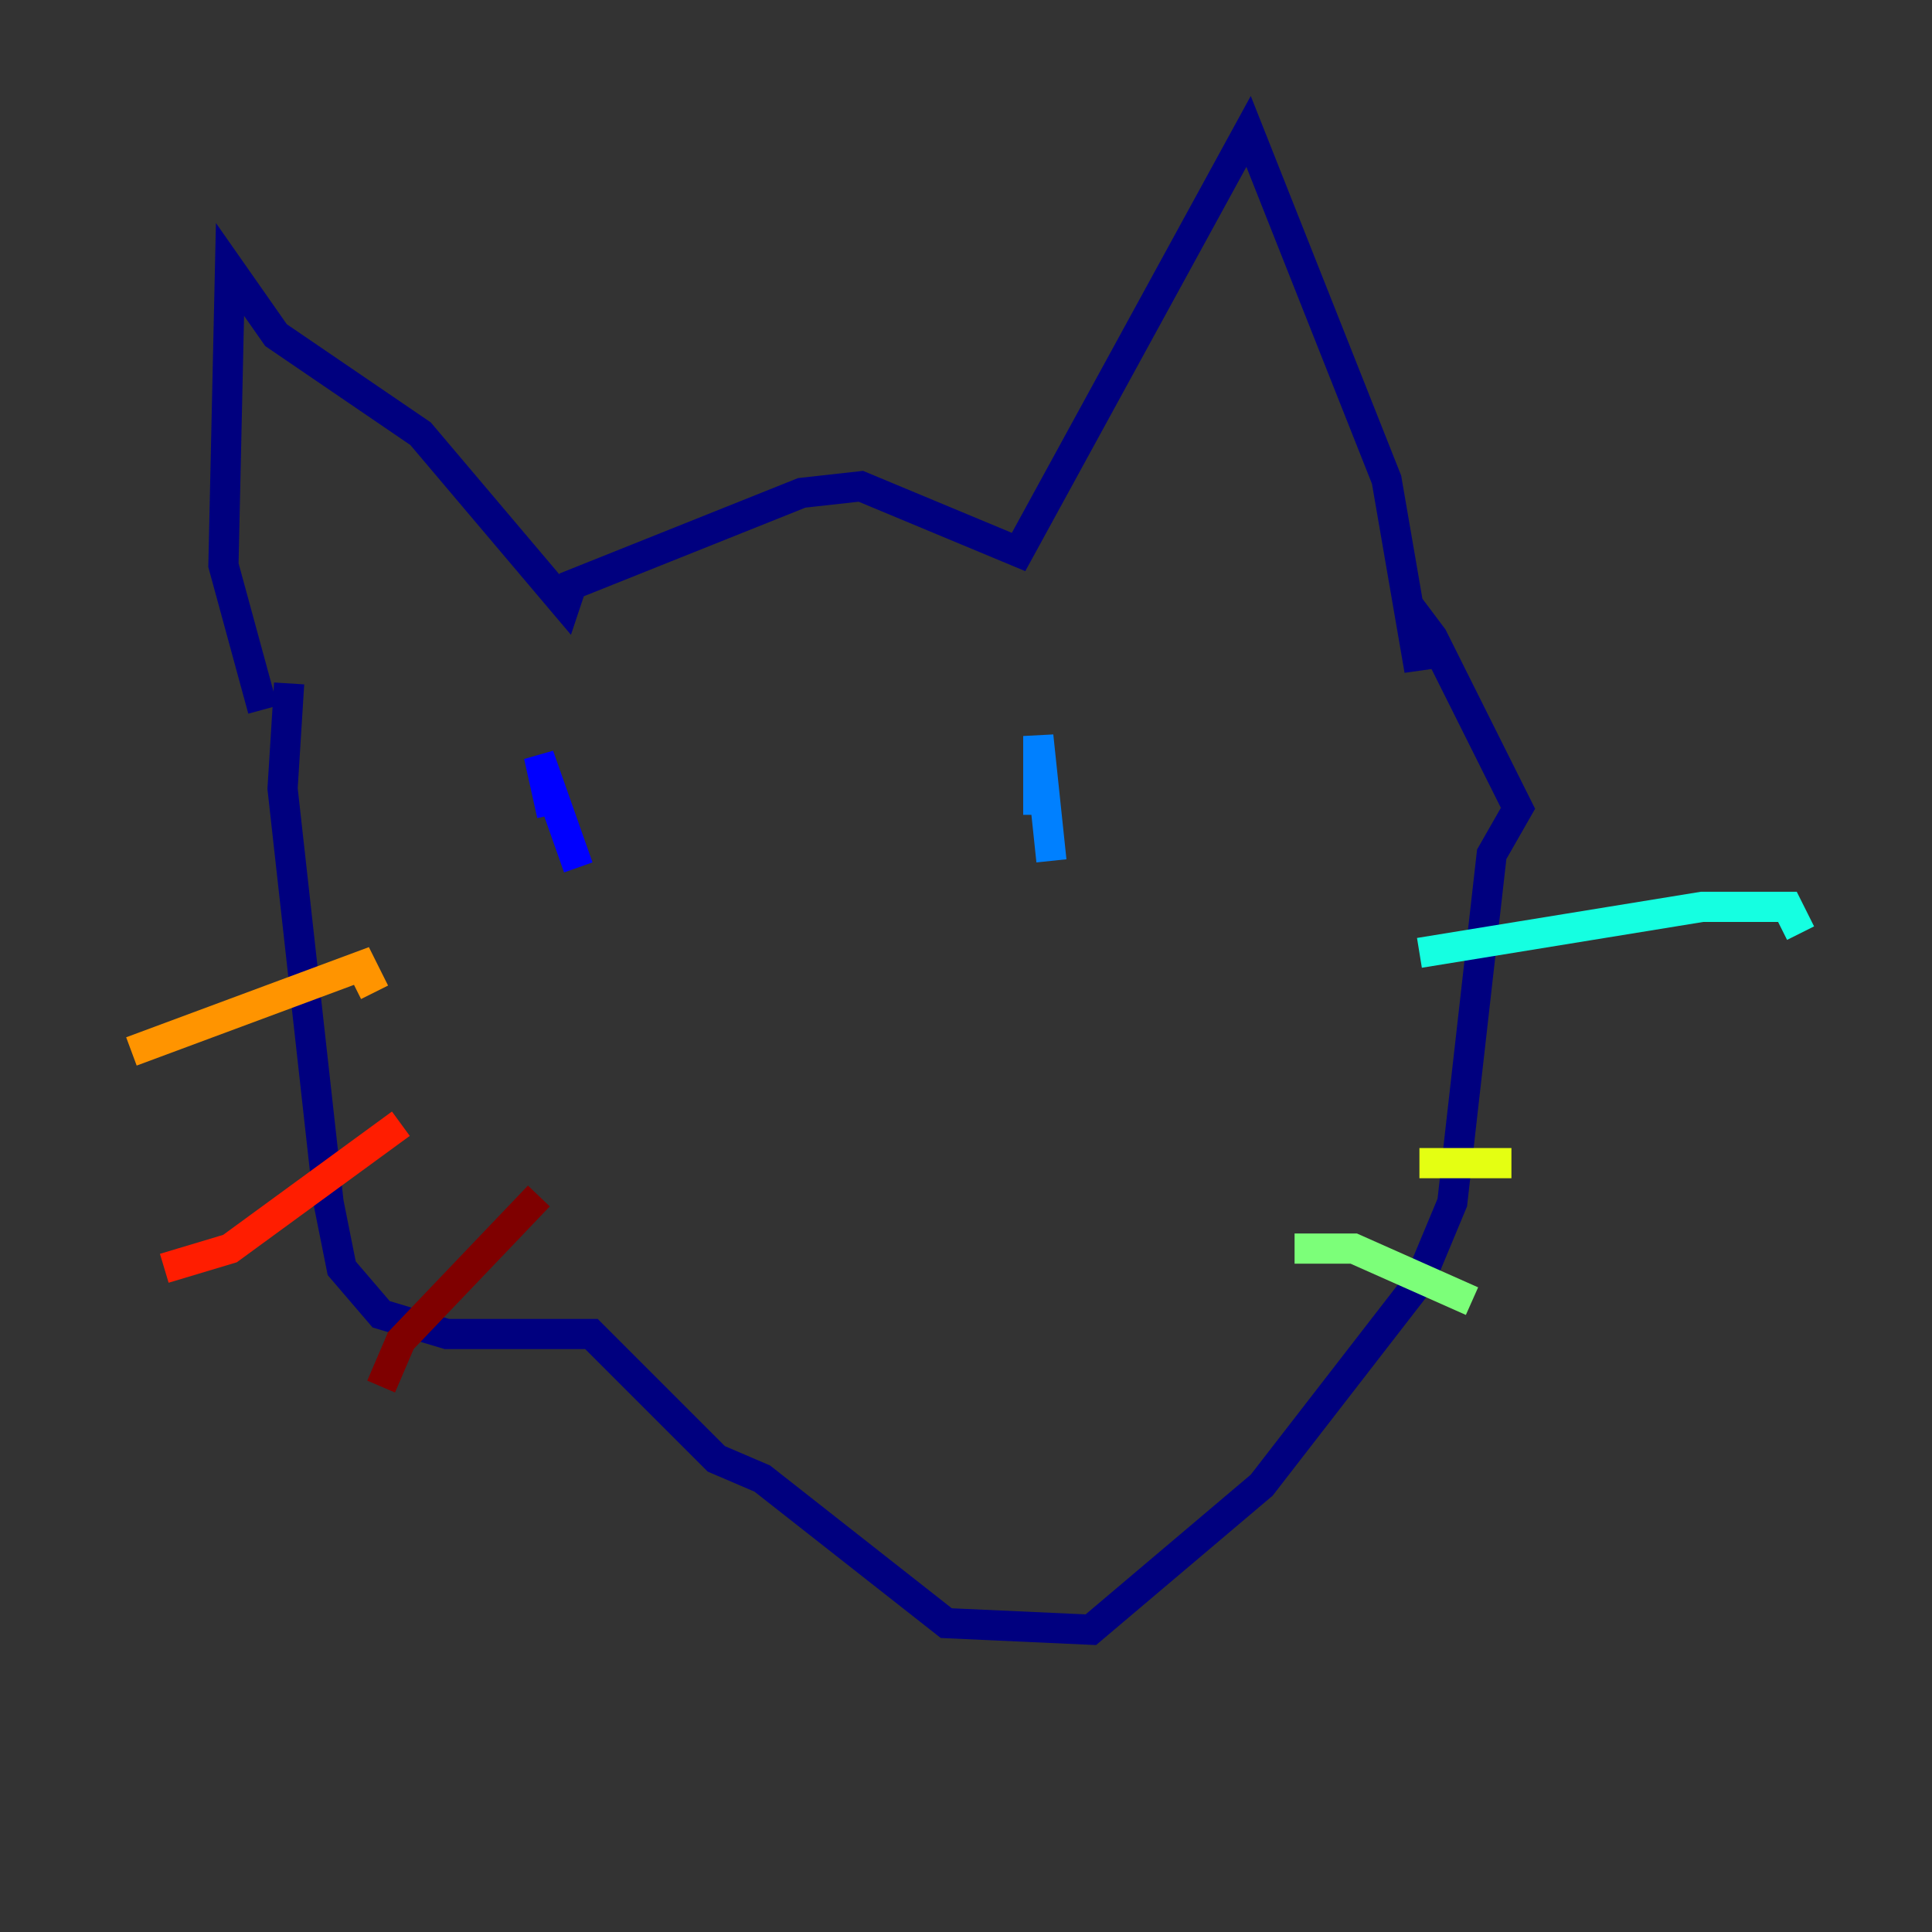 <?xml version="1.0" encoding="utf-8" ?>
<svg baseProfile="tiny" height="128" version="1.2" viewBox="0,0,128,128" width="128" xmlns="http://www.w3.org/2000/svg" xmlns:ev="http://www.w3.org/2001/xml-events" xmlns:xlink="http://www.w3.org/1999/xlink"><rect x="0" y="0" width="128" height="128" fill="#333333" stroke="none"/><defs /><polyline fill="none" points="17.415,47.02 14.803,37.442 15.238,17.85 18.286,22.204 27.864,28.735 37.442,40.054 37.878,38.748 53.116,32.653 57.034,32.218 67.483,36.571 82.721,8.707 91.864,31.782 94.041,44.408 93.605,40.49 94.912,42.231 100.571,53.551 98.83,56.599 96.218,79.674 94.041,84.898 83.592,98.395 72.272,107.973 62.694,107.537 50.503,97.959 47.456,96.653 39.184,88.381 29.605,88.381 25.252,87.075 22.64,84.027 21.769,79.674 18.721,52.245 19.157,45.279" stroke="#00007f" stroke-width="2" /><polyline fill="none" points="38.313,57.469 35.701,50.068 36.571,53.986" stroke="#0000ff" stroke-width="2" /><polyline fill="none" points="68.789,53.986 68.789,48.762 69.66,57.034" stroke="#0080ff" stroke-width="2" /><polyline fill="none" points="94.041,63.129 112.762,60.082 118.422,60.082 119.293,61.823" stroke="#15ffe1" stroke-width="2" /><polyline fill="none" points="85.769,82.721 89.687,82.721 97.524,86.204" stroke="#7cff79" stroke-width="2" /><polyline fill="none" points="94.041,77.061 100.136,77.061" stroke="#e4ff12" stroke-width="2" /><polyline fill="none" points="8.707,69.66 23.946,64.0 24.816,65.742" stroke="#ff9400" stroke-width="2" /><polyline fill="none" points="10.884,84.027 15.238,82.721 26.558,74.449" stroke="#ff1d00" stroke-width="2" /><polyline fill="none" points="25.252,91.864 26.558,88.816 35.701,79.238" stroke="#7f0000" stroke-width="2" /></svg>